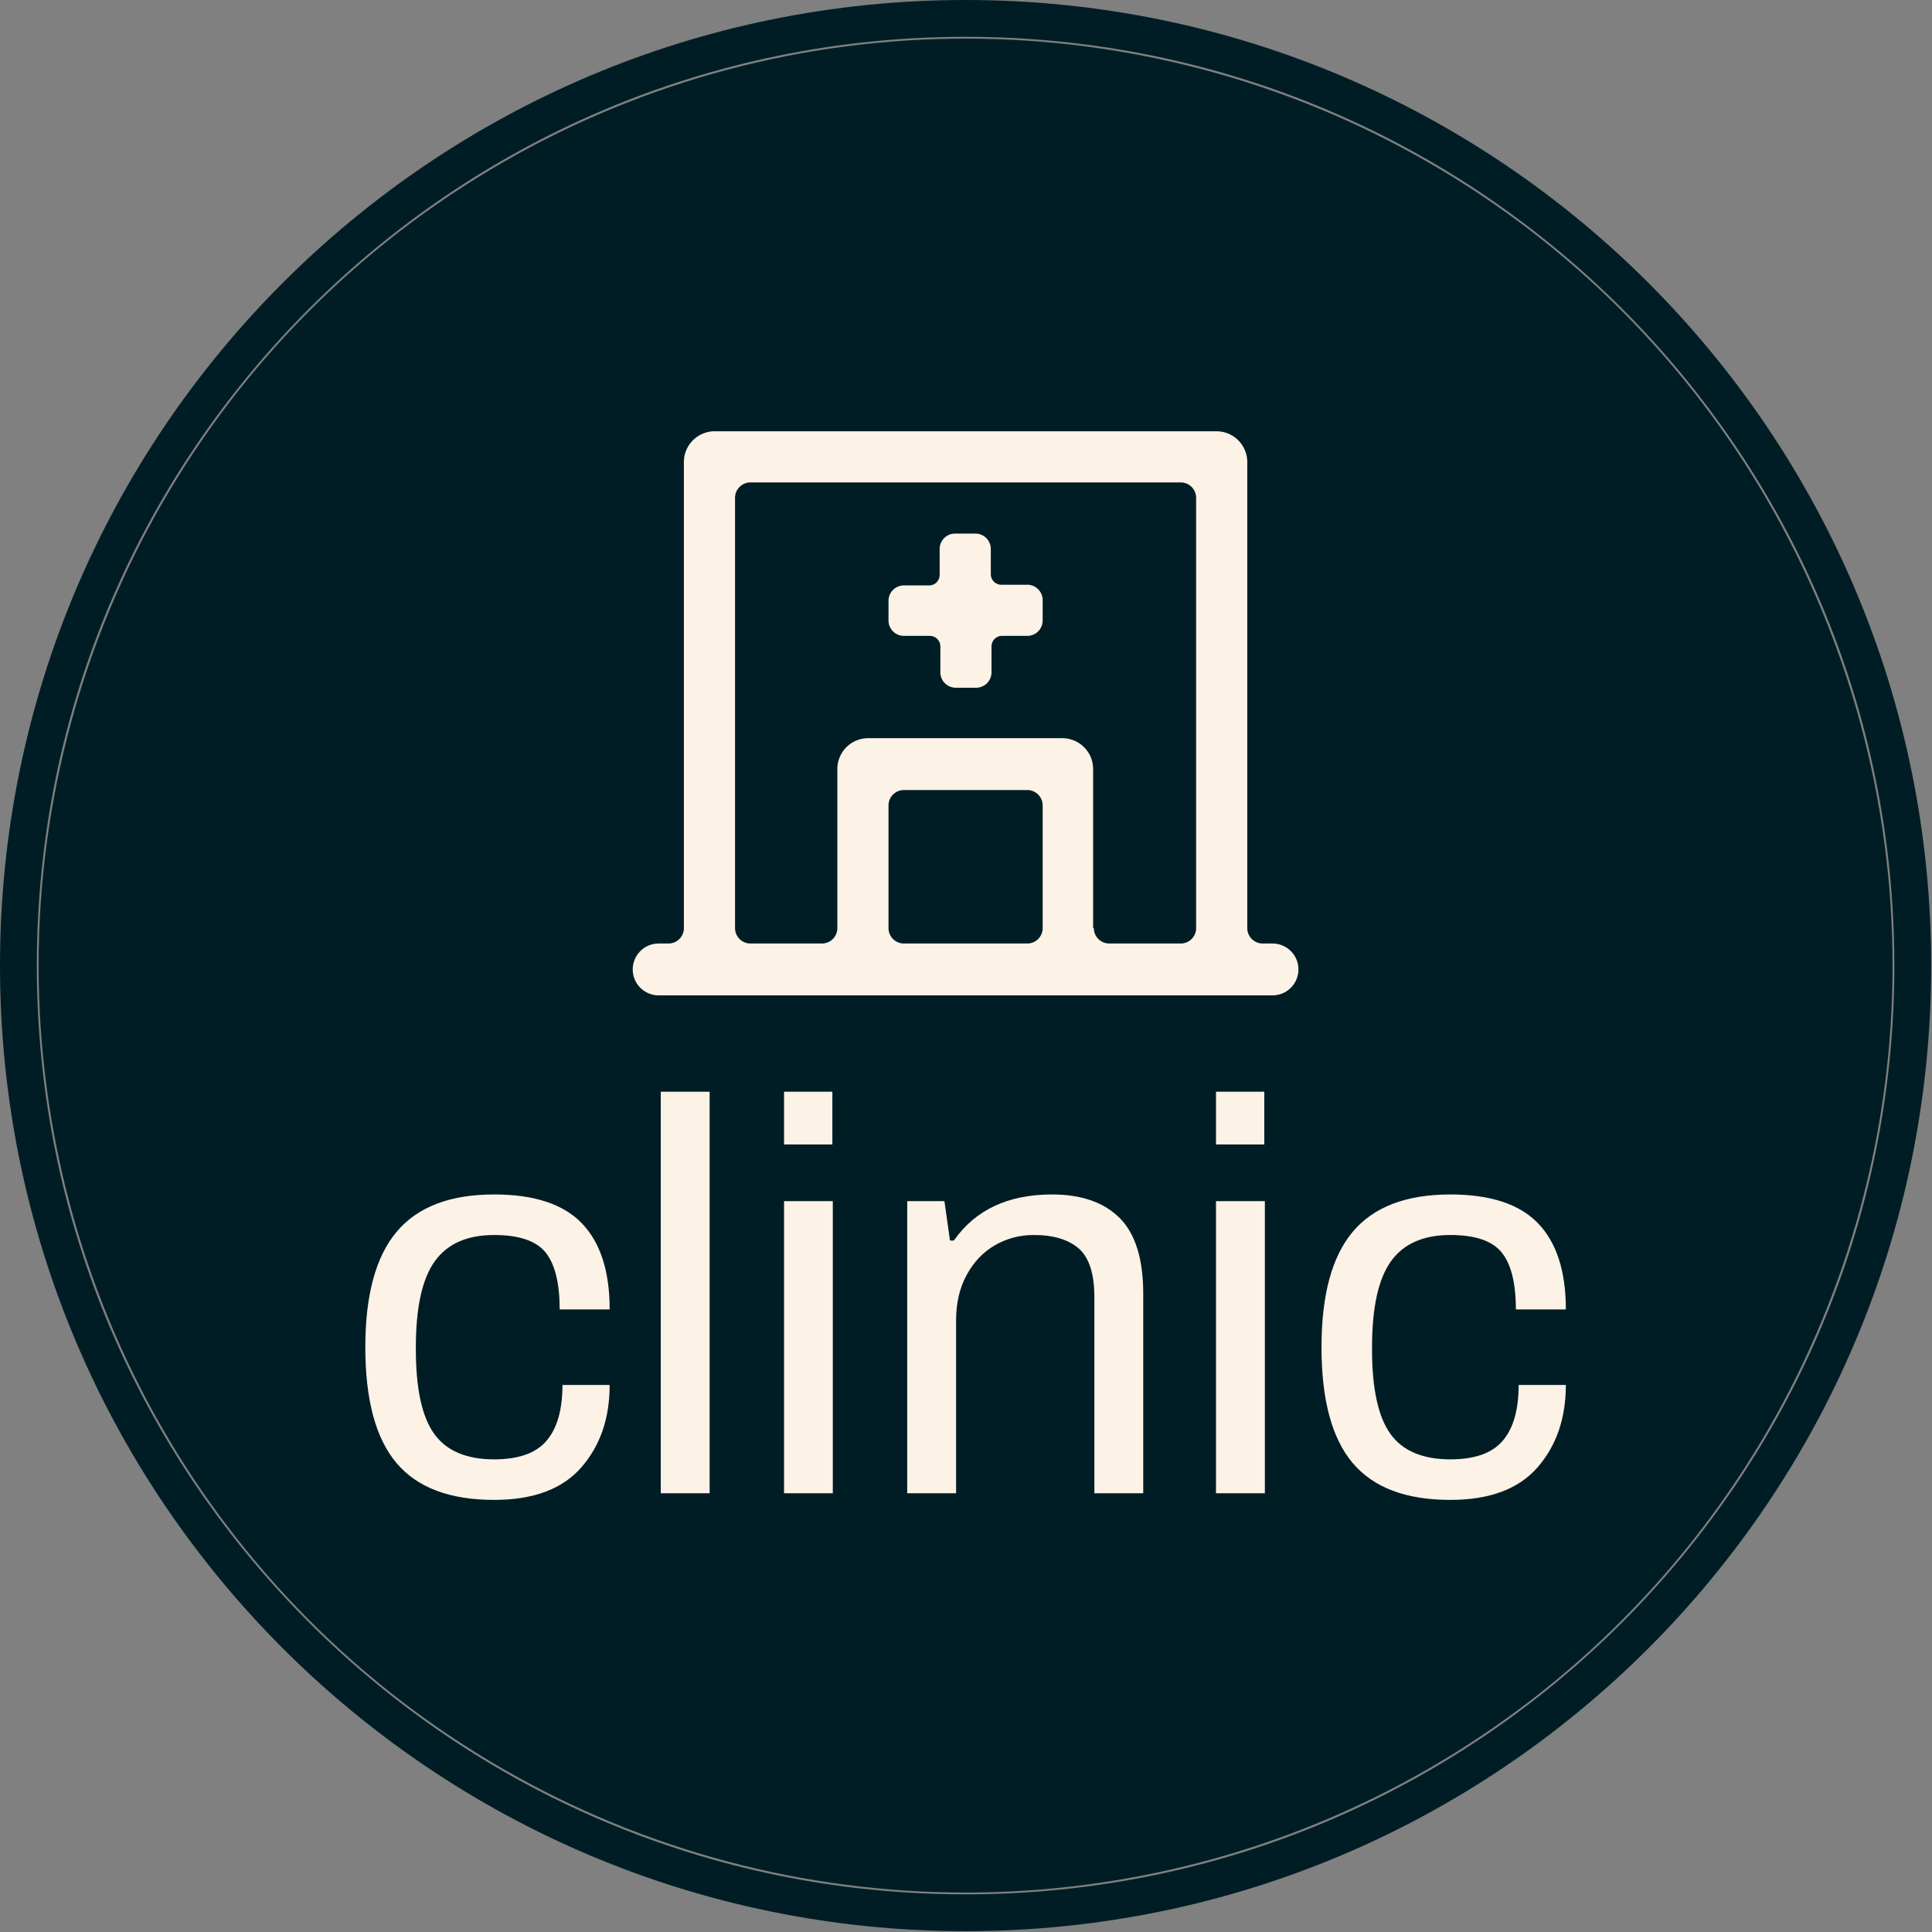 <svg xmlns="http://www.w3.org/2000/svg" version="1.1" xmlns:xlink="http://www.w3.org/1999/xlink" xmlns:svgjs="http://svgjs.dev/svgjs" width="1500" height="1500" viewBox="0 0 1500 1500"><rect x="0" y="0" width="1500" height="1500" fill="#808080" stroke="none"/><g transform="matrix(1,0,0,1,-0.324,-0.324)"><svg viewBox="0 0 343 343" data-background-color="#ffffff" preserveAspectRatio="xMidYMid meet" height="1500" width="1500" xmlns="http://www.w3.org/2000/svg" xmlns:xlink="http://www.w3.org/1999/xlink"><g id="tight-bounds" transform="matrix(1,0,0,1,0.074,0.074)"><svg viewBox="0 0 342.852 342.852" height="342.852" width="342.852"><g><svg></svg></g><g><svg viewBox="0 0 342.852 342.852" height="342.852" width="342.852"><g><path d="M0 171.426c0-94.676 76.75-171.426 171.426-171.426 94.676 0 171.426 76.75 171.426 171.426 0 94.676-76.75 171.426-171.426 171.426-94.676 0-171.426-76.75-171.426-171.426zM171.426 336.317c91.067 0 164.891-73.824 164.891-164.891 0-91.067-73.824-164.891-164.891-164.891-91.067 0-164.891 73.824-164.891 164.891 0 91.067 73.824 164.891 164.891 164.891z" data-fill-palette-color="tertiary" fill="#001d25" stroke="transparent"></path><ellipse rx="164.569" ry="164.569" cx="171.426" cy="171.426" fill="#001d25" stroke="transparent" stroke-width="0" fill-opacity="1" data-fill-palette-color="tertiary"></ellipse></g><g transform="matrix(1,0,0,1,64.847,76.565)"><svg viewBox="0 0 213.158 189.721" height="189.721" width="213.158"><g><svg viewBox="0 0 213.158 189.721" height="189.721" width="213.158"><g><svg viewBox="0 0 213.158 189.721" height="189.721" width="213.158"><g transform="matrix(1,0,0,1,0,117.255)"><svg viewBox="0 0 213.158 72.466" height="72.466" width="213.158"><g id="textblocktransform"><svg viewBox="0 0 213.158 72.466" height="72.466" width="213.158" id="textblock"><g><svg viewBox="0 0 213.158 72.466" height="72.466" width="213.158"><g transform="matrix(1,0,0,1,0,0)"><svg width="213.158" viewBox="1.75 -36.15 108.09 36.75" height="72.466" data-palette-color="#fcf2e6"><path d="M13.35 0.6Q7.35 0.6 4.55-2.73 1.75-6.05 1.75-13.15L1.75-13.15Q1.75-20.2 4.58-23.55 7.4-26.9 13.35-26.9L13.35-26.9Q18.75-26.9 21.25-24.3 23.75-21.7 23.75-16.55L23.75-16.55 19.25-16.55Q19.25-20.1 17.98-21.68 16.7-23.25 13.35-23.25L13.35-23.25Q9.7-23.25 8-20.88 6.3-18.5 6.3-13.15L6.3-13.15 6.3-12.95Q6.3-7.65 7.95-5.35 9.6-3.05 13.35-3.05L13.35-3.05Q16.65-3.05 18.07-4.73 19.5-6.4 19.5-9.75L19.5-9.75 23.75-9.75Q23.75-5.25 21.2-2.33 18.65 0.6 13.35 0.6L13.35 0.6ZM28.35 0L28.35-36.15 32.75-36.15 32.75 0 28.35 0ZM39.45-31.4L39.45-36.15 43.8-36.15 43.8-31.4 39.45-31.4ZM39.45 0L39.45-26.3 43.84-26.3 43.84 0 39.45 0ZM50.54 0L50.54-26.3 53.89-26.3 54.39-22.75 54.74-22.75Q57.64-26.9 63.59-26.9L63.59-26.9Q67.54-26.9 69.67-24.78 71.79-22.65 71.79-17.95L71.79-17.95 71.79 0 67.39 0 67.39-17.65Q67.39-20.8 65.99-22.03 64.59-23.25 61.94-23.25L61.94-23.25Q60.04-23.25 58.44-22.33 56.84-21.4 55.89-19.65 54.94-17.9 54.94-15.55L54.94-15.55 54.94 0 50.54 0ZM78.34-31.4L78.34-36.15 82.69-36.15 82.69-31.4 78.34-31.4ZM78.34 0L78.34-26.3 82.74-26.3 82.74 0 78.34 0ZM99.44 0.6Q93.44 0.6 90.64-2.73 87.84-6.05 87.84-13.15L87.84-13.15Q87.84-20.2 90.66-23.55 93.49-26.9 99.44-26.9L99.44-26.9Q104.84-26.9 107.34-24.3 109.84-21.7 109.84-16.55L109.84-16.55 105.34-16.55Q105.34-20.1 104.06-21.68 102.79-23.25 99.44-23.25L99.44-23.25Q95.79-23.25 94.09-20.88 92.39-18.5 92.39-13.15L92.39-13.15 92.39-12.95Q92.39-7.65 94.04-5.35 95.69-3.05 99.44-3.05L99.44-3.05Q102.74-3.05 104.16-4.73 105.59-6.4 105.59-9.75L105.59-9.75 109.84-9.75Q109.84-5.25 107.29-2.33 104.74 0.6 99.44 0.6L99.44 0.6Z" opacity="1" transform="matrix(1,0,0,1,0,0)" fill="#fcf2e6" class="wordmark-text-0" data-fill-palette-color="quaternary" id="text-0"></path></svg></g></svg></g></svg></g></svg></g><g transform="matrix(1,0,0,1,47.486,0)"><svg viewBox="0 0 118.187 100.148" height="100.148" width="118.187"><g><svg xmlns="http://www.w3.org/2000/svg" data-name="Layer 1" viewBox="2.5 9.8 95 80.5" x="0" y="0" height="100.148" width="118.187" class="icon-icon-0" data-fill-palette-color="quaternary" id="icon-0"><path d="M90.2 80.7V14.2a4.4 4.4 0 0 0-4.4-4.4H14.2a4.4 4.4 0 0 0-4.4 4.4V80.7a2.2 2.2 0 0 1-2.2 2.2H6.2a3.7 3.7 0 0 0-3.7 3.7h0a3.7 3.7 0 0 0 3.7 3.7H93.8a3.7 3.7 0 0 0 3.7-3.7h0a3.7 3.7 0 0 0-3.7-3.7H92.4A2.2 2.2 0 0 1 90.2 80.7ZM39 80.7V63.2A2.2 2.2 0 0 1 41.2 61H58.8A2.2 2.2 0 0 1 61 63.2V80.7a2.2 2.2 0 0 1-2.2 2.2H41.2A2.2 2.2 0 0 1 39 80.7Zm29.2 0V58a4.4 4.4 0 0 0-4.4-4.4H36.1A4.4 4.4 0 0 0 31.7 58V80.7a2.2 2.2 0 0 1-2.2 2.2H19.3a2.2 2.2 0 0 1-2.2-2.2V19.3a2.2 2.2 0 0 1 2.2-2.2H80.7a2.2 2.2 0 0 1 2.2 2.2V80.7a2.2 2.2 0 0 1-2.2 2.2H70.5A2.2 2.2 0 0 1 68.3 80.7Z" fill="#fcf2e6" data-fill-palette-color="quaternary"></path><path d="M58.8 31.7H55.1a1.5 1.5 0 0 1-1.5-1.5V26.6a2.2 2.2 0 0 0-2.2-2.2H48.5a2.2 2.2 0 0 0-2.2 2.2v3.7a1.5 1.5 0 0 1-1.5 1.5H41.2A2.2 2.2 0 0 0 39 33.9v2.9A2.2 2.2 0 0 0 41.2 39h3.7a1.5 1.5 0 0 1 1.5 1.5v3.7a2.2 2.2 0 0 0 2.2 2.2h2.9a2.2 2.2 0 0 0 2.2-2.2V40.5A1.5 1.5 0 0 1 55.1 39h3.7A2.2 2.2 0 0 0 61 36.8V33.9A2.2 2.2 0 0 0 58.8 31.7Z" fill="#fcf2e6" data-fill-palette-color="quaternary"></path></svg></g></svg></g><g></g></svg></g></svg></g></svg></g></svg></g><defs></defs></svg><rect width="342.852" height="342.852" fill="none" stroke="none" visibility="hidden"></rect></g></svg></g></svg>